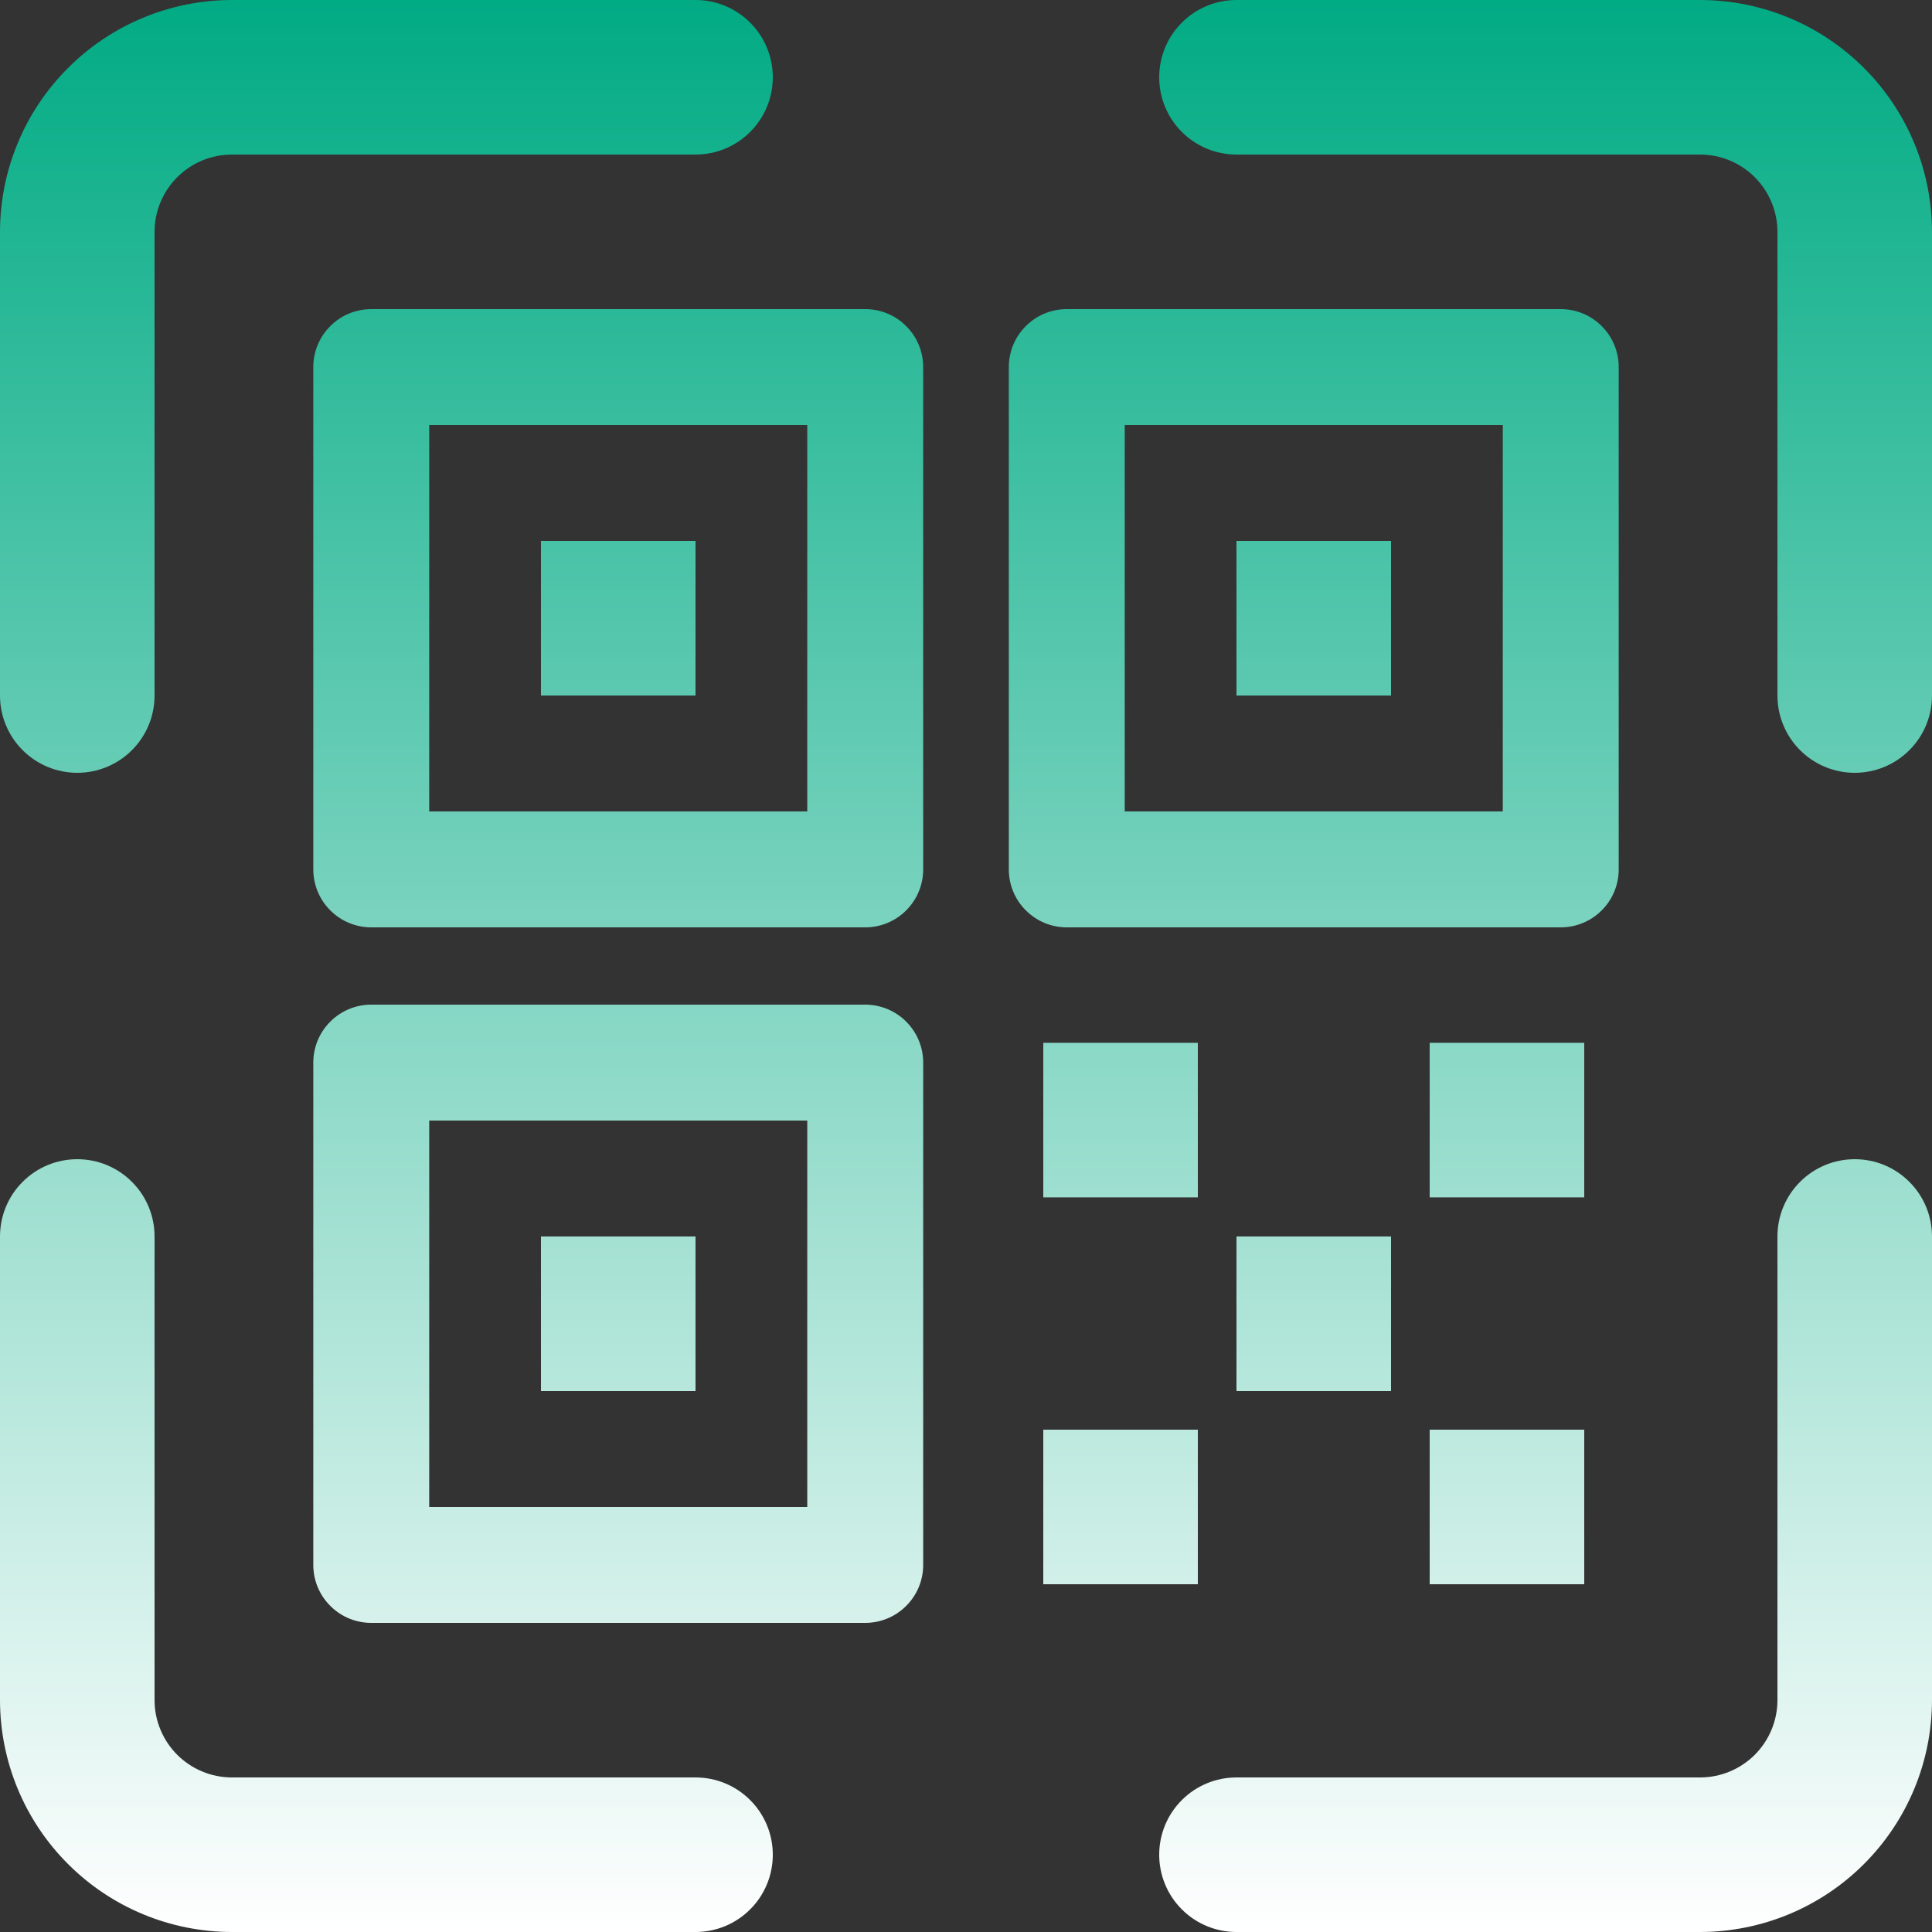 <svg width="25" height="25" viewBox="0 0 25 25" fill="none" xmlns="http://www.w3.org/2000/svg">
<rect x="0" y="0" width="25" height="25" fill="#333333" stroke="none"/>
<path d="M11.196 4H4.804C4.605 4 4.414 4.079 4.274 4.22C4.133 4.36 4.054 4.551 4.054 4.75V11.25C4.054 11.449 4.133 11.64 4.274 11.78C4.414 11.921 4.605 12 4.804 12H11.196C11.395 12 11.586 11.921 11.726 11.78C11.867 11.64 11.946 11.449 11.946 11.25V4.75C11.946 4.551 11.867 4.36 11.726 4.22C11.586 4.079 11.395 4 11.196 4ZM10.446 10.5H5.554V5.5H10.446V10.5ZM9 7H7V9H9V7ZM1 10C1.265 10 1.52 9.895 1.707 9.707C1.895 9.52 2 9.265 2 9V3C2 2.735 2.106 2.481 2.293 2.293C2.481 2.106 2.735 2 3 2H9C9.265 2 9.52 1.895 9.707 1.707C9.895 1.52 10 1.265 10 1C10 0.735 9.895 0.48 9.707 0.293C9.52 0.105 9.265 0 9 0H3C2.205 0.001 1.442 0.317 0.88 0.88C0.317 1.442 0.001 2.205 0 3V9C0 9.265 0.105 9.52 0.293 9.707C0.48 9.895 0.735 10 1 10ZM11.196 13H4.804C4.605 13 4.414 13.079 4.274 13.22C4.133 13.36 4.054 13.551 4.054 13.75V20.25C4.054 20.449 4.133 20.64 4.274 20.78C4.414 20.921 4.605 21 4.804 21H11.196C11.395 21 11.586 20.921 11.726 20.78C11.867 20.64 11.946 20.449 11.946 20.25V13.75C11.946 13.551 11.867 13.36 11.726 13.22C11.586 13.079 11.395 13 11.196 13ZM10.446 19.5H5.554V14.5H10.446V19.5ZM9 16H7V18H9V16ZM9 23H3C2.735 23 2.481 22.894 2.293 22.707C2.106 22.519 2 22.265 2 22V16C2 15.735 1.895 15.48 1.707 15.293C1.52 15.105 1.265 15 1 15C0.735 15 0.48 15.105 0.293 15.293C0.105 15.48 0 15.735 0 16V22C0.001 22.795 0.317 23.558 0.88 24.12C1.442 24.683 2.205 24.999 3 25H9C9.265 25 9.52 24.895 9.707 24.707C9.895 24.52 10 24.265 10 24C10 23.735 9.895 23.48 9.707 23.293C9.52 23.105 9.265 23 9 23ZM24 15C23.735 15 23.48 15.105 23.293 15.293C23.105 15.48 23 15.735 23 16V22C23 22.265 22.894 22.519 22.707 22.707C22.519 22.894 22.265 23 22 23H16C15.735 23 15.48 23.105 15.293 23.293C15.105 23.48 15 23.735 15 24C15 24.265 15.105 24.52 15.293 24.707C15.48 24.895 15.735 25 16 25H22C22.795 24.999 23.558 24.683 24.12 24.12C24.683 23.558 24.999 22.795 25 22V16C25 15.735 24.895 15.48 24.707 15.293C24.52 15.105 24.265 15 24 15ZM15.5 18.5H13.5V20.5H15.5V18.5ZM13.5 15.494H15.5V13.494H13.5V15.494ZM22 0H16C15.735 0 15.48 0.105 15.293 0.293C15.105 0.48 15 0.735 15 1C15 1.265 15.105 1.52 15.293 1.707C15.48 1.895 15.735 2 16 2H22C22.265 2 22.519 2.106 22.707 2.293C22.894 2.481 23 2.735 23 3V9C23 9.265 23.105 9.52 23.293 9.707C23.48 9.895 23.735 10 24 10C24.265 10 24.52 9.895 24.707 9.707C24.895 9.52 25 9.265 25 9V3C24.999 2.205 24.683 1.442 24.12 0.88C23.558 0.317 22.795 0.001 22 0ZM16 9H18V7H16V9ZM18 18V16H16V18H18ZM20.196 12C20.395 12 20.586 11.921 20.726 11.78C20.867 11.64 20.946 11.449 20.946 11.25V4.75C20.946 4.551 20.867 4.36 20.726 4.22C20.586 4.079 20.395 4 20.196 4H13.804C13.605 4 13.414 4.079 13.274 4.22C13.133 4.36 13.054 4.551 13.054 4.75V11.25C13.054 11.449 13.133 11.64 13.274 11.78C13.414 11.921 13.605 12 13.804 12H20.196ZM14.554 5.5H19.446V10.5H14.554V5.5ZM20.5 13.494H18.5V15.494H20.5V13.494ZM18.5 20.5H20.5V18.5H18.5V20.5Z" fill="url(#paint0_linear_206_16)"/>
<defs>
<linearGradient id="paint0_linear_206_16" x1="12.5" y1="0" x2="12.5" y2="25" gradientUnits="userSpaceOnUse">
<stop stop-color="#01AB84"/>
<stop offset="1" stop-color="white"/>
</linearGradient>
</defs>
</svg>
